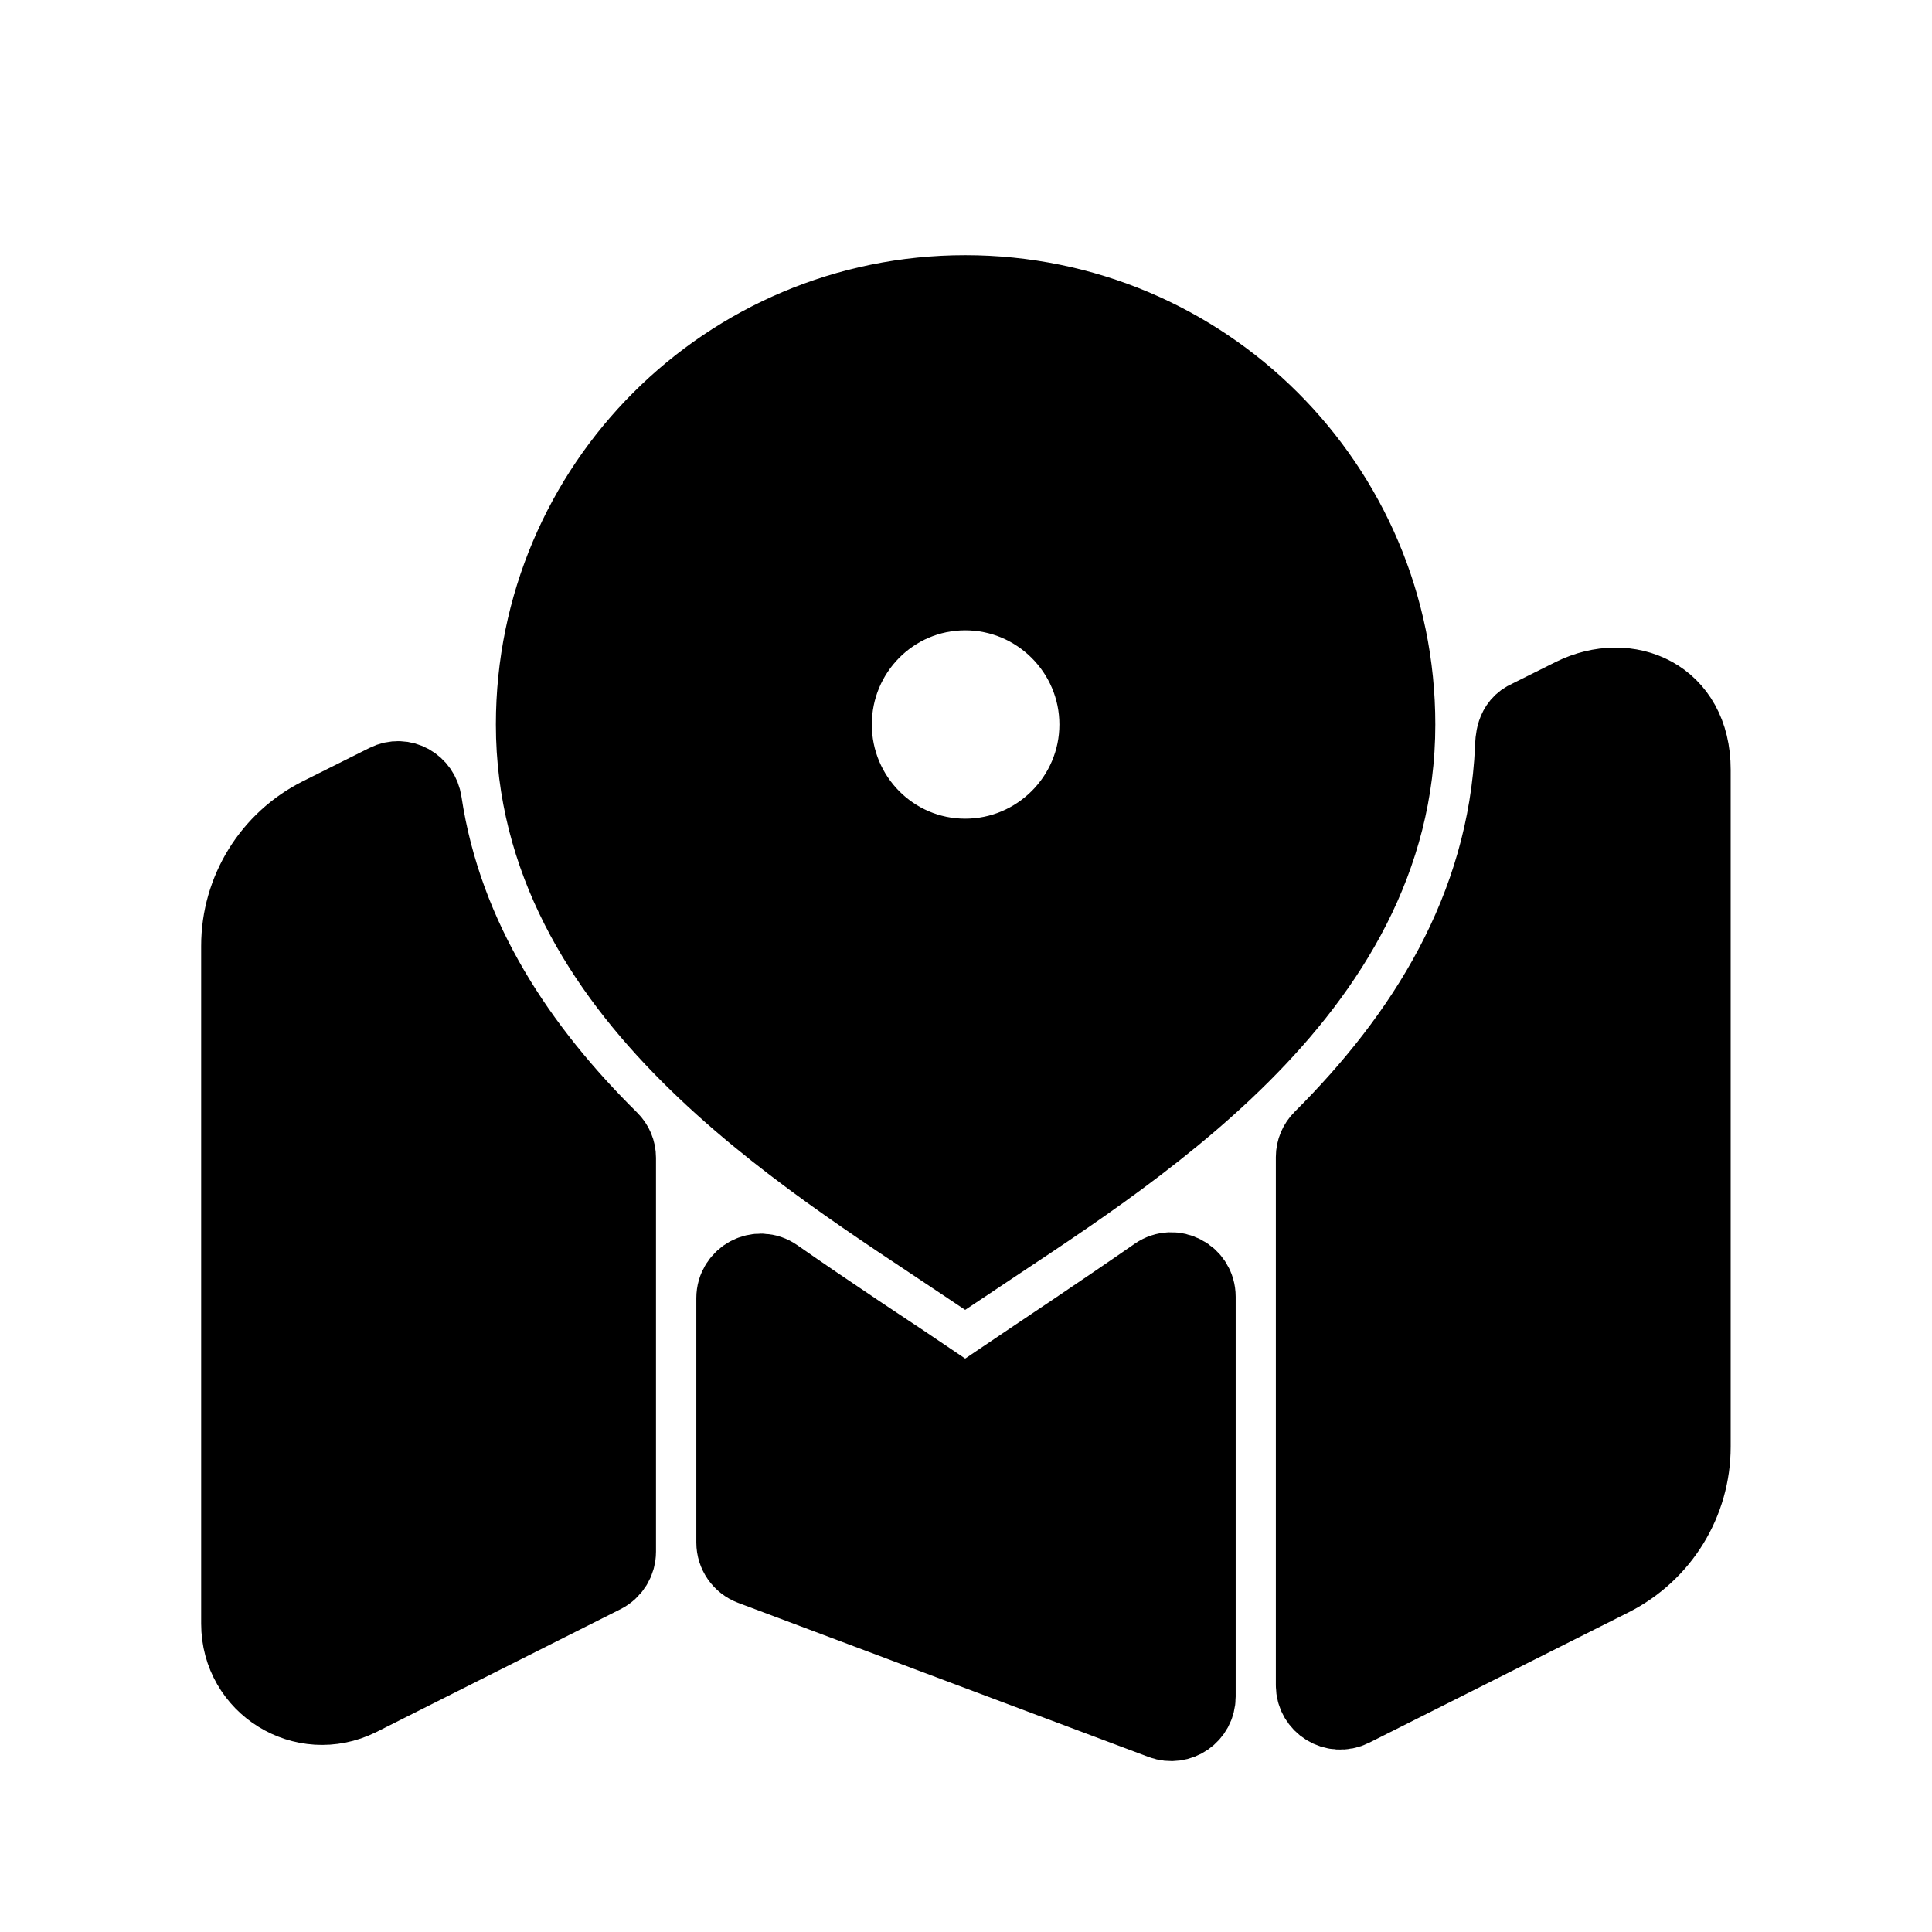 <svg viewBox="0 0 24 24" fill="currentColor" stroke="currentColor" xmlns="http://www.w3.org/2000/svg">
<path d="M4.814 9.738L3.988 10.151C3.382 10.454 2.999 11.073 2.999 11.75V20.17C2.999 20.92 3.779 21.4 4.449 21.07L7.484 19.543C7.585 19.492 7.649 19.388 7.649 19.275V14.383C7.649 14.304 7.618 14.23 7.562 14.175C6.441 13.067 5.496 11.688 5.238 9.971C5.208 9.766 4.998 9.646 4.814 9.738ZM12.82 16.92L11.99 17.48L11.16 16.92C11.16 16.92 10.28 16.341 9.62 15.879C9.422 15.74 9.15 15.884 9.15 16.126V19.162C9.15 19.287 9.228 19.399 9.345 19.443L14.445 21.358C14.641 21.431 14.85 21.286 14.85 21.077V16.109C14.85 15.867 14.579 15.724 14.381 15.861C13.713 16.325 12.82 16.92 12.82 16.92ZM19.55 8.67L18.999 8.945C18.826 9.018 18.827 9.202 18.823 9.288C18.733 11.317 17.694 12.91 16.436 14.165C16.381 14.22 16.349 14.294 16.349 14.373V20.934C16.349 21.157 16.584 21.302 16.784 21.202L20.009 19.581C20.619 19.271 20.999 18.651 20.999 17.971V9.561C21 8.67 20.22 8.34 19.55 8.67ZM11.99 3.67C9.05 3.67 6.66 6.05 6.66 9C6.66 12.33 9.99 14.33 11.99 15.67C13.99 14.33 17.33 12.33 17.33 9C17.33 6.05 14.94 3.67 11.99 3.67ZM11.99 10.67C11.07 10.67 10.33 9.92 10.33 9C10.33 8.08 11.07 7.33 11.99 7.33C12.91 7.33 13.66 8.08 13.66 9C13.66 9.92 12.91 10.67 11.99 10.67Z" />
</svg>

